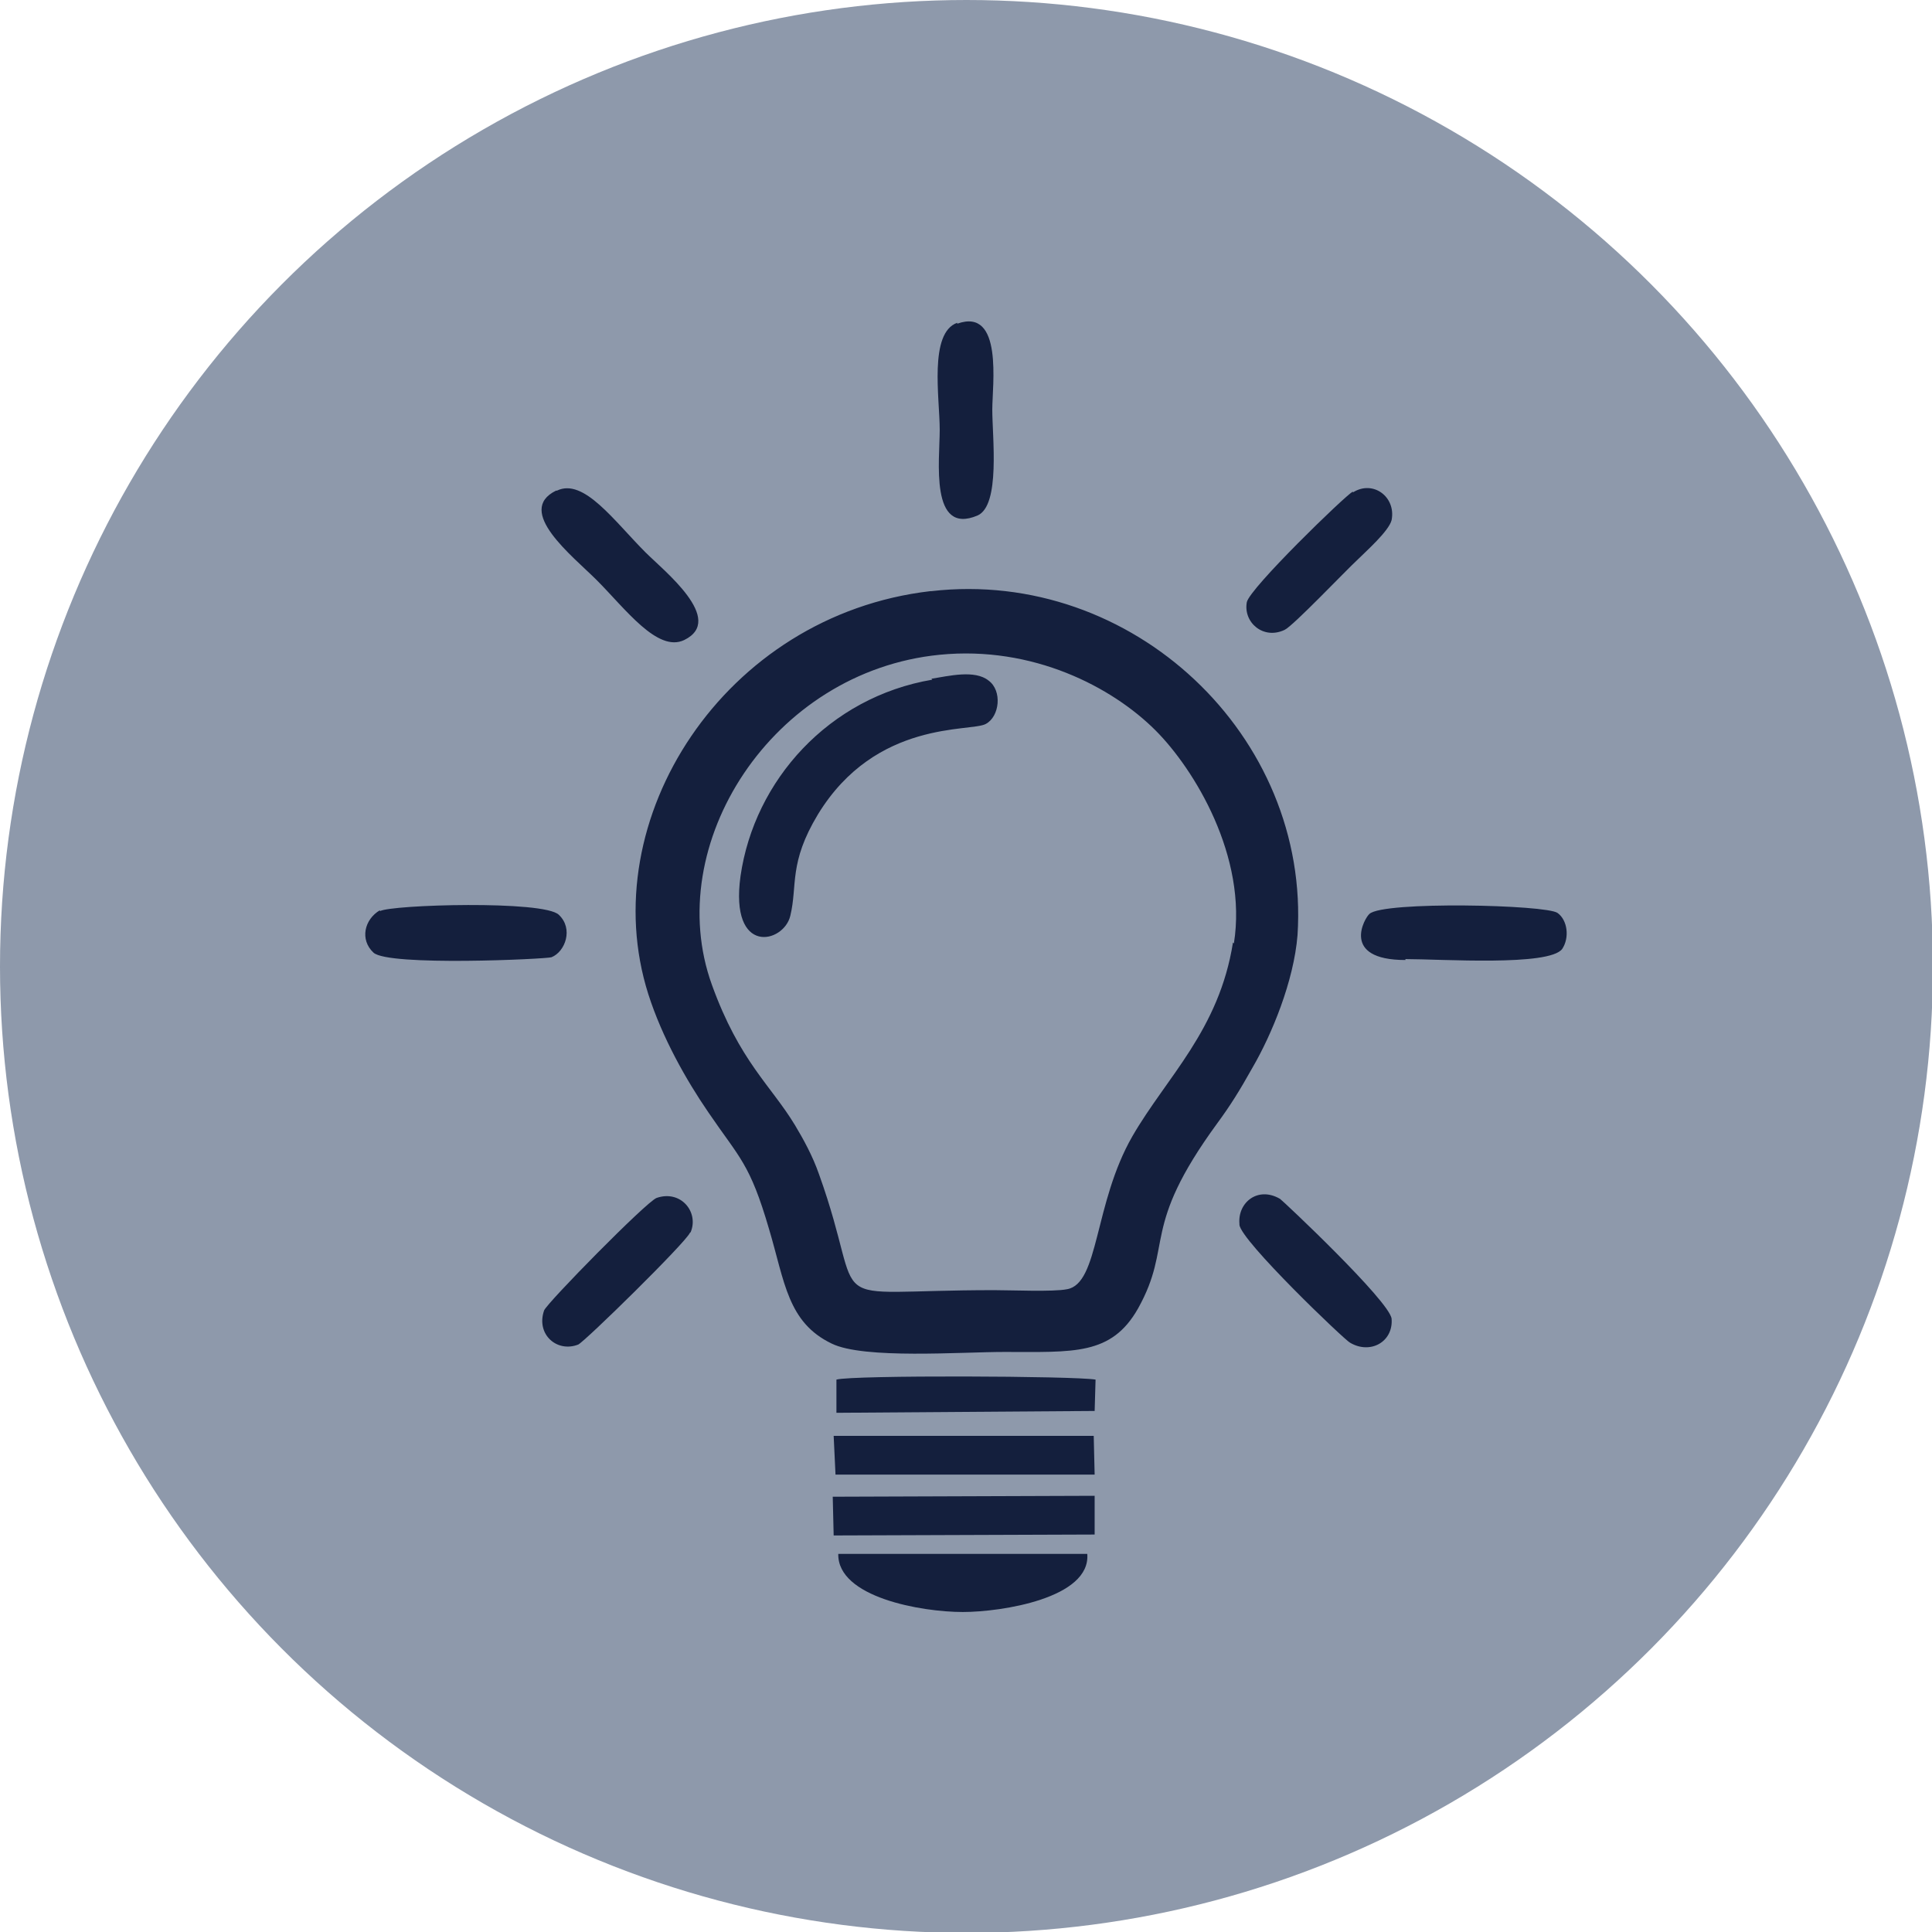 <?xml version="1.0" encoding="UTF-8"?>
<!DOCTYPE svg PUBLIC "-//W3C//DTD SVG 1.1//EN" "http://www.w3.org/Graphics/SVG/1.1/DTD/svg11.dtd">
<!-- Creator: CorelDRAW 2017 -->
<svg xmlns="http://www.w3.org/2000/svg" xml:space="preserve" width="862px" height="862px" version="1.1" style="shape-rendering:geometricPrecision; text-rendering:geometricPrecision; image-rendering:optimizeQuality; fill-rule:evenodd; clip-rule:evenodd"
viewBox="0 0 2095 2095"
 xmlns:xlink="http://www.w3.org/1999/xlink">
 <defs>
  <style type="text/css">
   <![CDATA[
    .fil1 {fill:#141F3D}
    .fil0 {fill:#8E99AB}
   ]]>
  </style>
 </defs>
 <g id="Layer_x0020_1">
  <circle class="fil0" cx="1048" cy="1048" r="1048"/>
  <path class="fil1" d="M1337 1022c-15,95 -72,146 -109,210 -42,73 -36,160 -71,166 -15,3 -60,1 -79,1 -197,0 -135,27 -190,-126 -7,-20 -17,-38 -26,-53 -26,-43 -60,-69 -90,-152 -55,-152 65,-340 247,-358 101,-10 187,35 234,82 42,42 100,137 85,231zm-150 508l1 -34c-22,-4 -264,-5 -281,0l0 36 280 -2zm280 -997c-9,5 -112,105 -115,120 -4,22 18,41 41,30 9,-4 67,-65 79,-76 9,-9 34,-31 37,-43 5,-25 -20,-44 -42,-30zm-718 803c9,-22 -11,-46 -37,-37 -11,4 -119,114 -122,122 -9,26 14,46 37,37 8,-4 116,-110 121,-121zm595 -8c1,17 115,126 120,128 22,13 47,-1 45,-26 -2,-19 -119,-129 -121,-130 -24,-14 -46,4 -44,27zm-306 -978c-31,11 -19,82 -19,116 0,33 -11,115 41,93 25,-11 16,-85 16,-115 0,-26 12,-111 -38,-93zm-435 182c-45,22 18,71 44,97 31,31 66,79 95,65 45,-22 -22,-75 -42,-95 -34,-34 -67,-81 -96,-67zm301 1133l283 -1 0 -42 -284 1 1 42zm1 -66l282 0 -1 -42 -282 0 2 42zm-493 -612c-17,10 -22,32 -7,46 16,15 187,7 193,5 15,-6 24,-31 8,-46 -16,-16 -182,-11 -194,-4zm1112 53c39,0 156,8 170,-11 8,-12 6,-31 -5,-39 -12,-9 -189,-13 -204,1 -5,4 -32,50 39,50zm-615 645c-1,47 90,63 135,63 42,0 139,-15 135,-63l-270 0zm102 -948c-112,19 -193,109 -208,213 -12,87 47,73 54,43 8,-33 -2,-57 30,-110 63,-103 166,-89 182,-98 15,-8 18,-36 3,-47 -15,-12 -43,-5 -62,-2zm-2 -96c-224,26 -366,248 -306,437 15,47 41,93 65,128 34,50 45,55 66,127 17,57 20,101 68,124 35,17 140,9 187,9 75,0 116,4 145,-47 39,-70 2,-86 86,-201 14,-19 24,-35 38,-60 21,-36 45,-94 49,-144 14,-216 -179,-398 -397,-373z"/>
 </g>
</svg>
